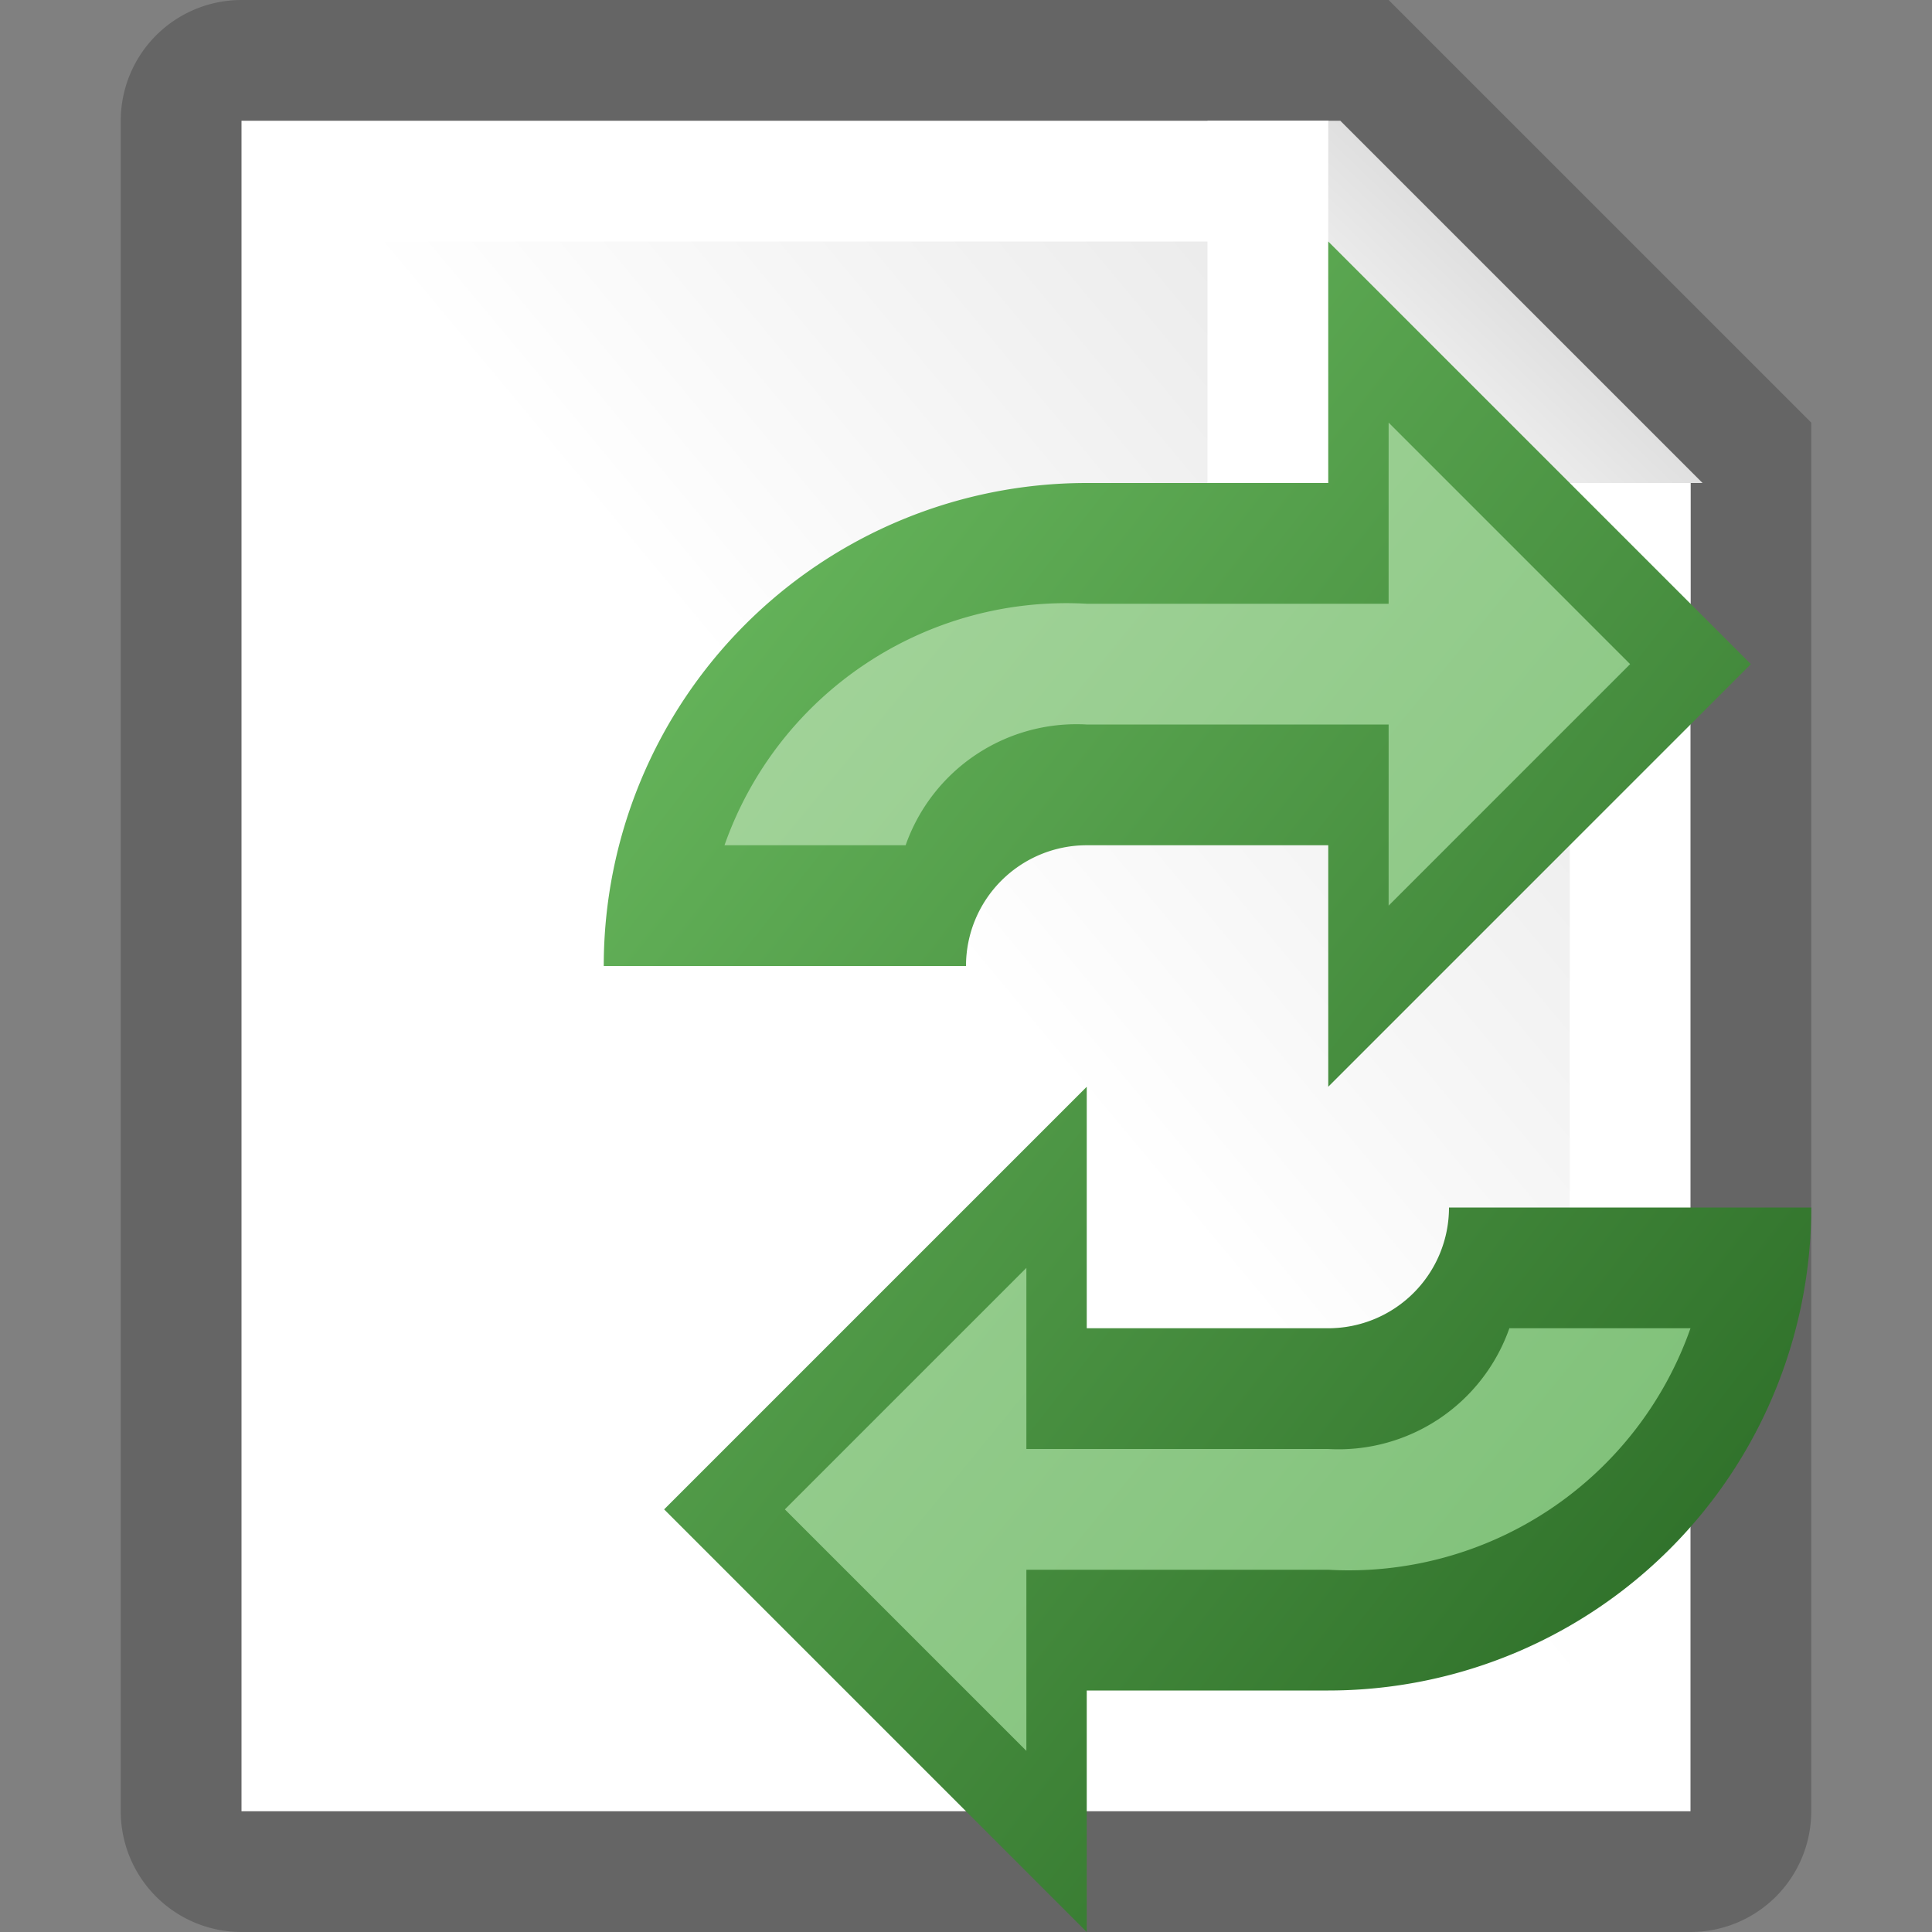 <?xml version="1.0" encoding="UTF-8" standalone="no"?>
<svg
   xmlns:dc="http://purl.org/dc/elements/1.1/"
   xmlns:cc="http://creativecommons.org/ns#"
   xmlns:rdf="http://www.w3.org/1999/02/22-rdf-syntax-ns#"
   xmlns:svg="http://www.w3.org/2000/svg"
   xmlns="http://www.w3.org/2000/svg"
   xmlns:sodipodi="http://sodipodi.sourceforge.net/DTD/sodipodi-0.dtd"
   xmlns:inkscape="http://www.inkscape.org/namespaces/inkscape"
   width="16"
   height="16"
   version="1.1"
   id="svg31"
   sodipodi:docname="page-white-refresh.svg"
   inkscape:export-filename="./page-white-refresh@2x.png"
   inkscape:export-xdpi="192"
   inkscape:export-ydpi="192"
   inkscape:version="0.92.3 (2405546, 2018-03-11)">
  <rect width="100%" height="100%" fill="#808080" stroke="none"/>
  <defs
     id="defs35">
    <linearGradient
       y2="6.205"
       x2="4.513"
       y1="-6.205"
       x1="-7.897"
       id="arrow-backing"
       gradientTransform="matrix(0.886,0,0,1.128,-0.89,1.78)"
       gradientUnits="userSpaceOnUse">
      <stop
         id="stop4780"
         stop-color="#72c466"
         offset="0%" />
      <stop
         id="stop4782"
         stop-color="#22601e"
         offset="100%" />
    </linearGradient>
    <linearGradient
       y2="4.975"
       x2="3.869"
       y1="-4.975"
       x1="-6.08"
       id="arrow-center"
       gradientTransform="matrix(0.905,0,0,1.106,-0.89,1.78)"
       gradientUnits="userSpaceOnUse">
      <stop
         id="stop4785"
         stop-color="#a7d69e"
         offset="0%" />
      <stop
         id="stop4787"
         stop-color="#78bd72"
         offset="100%" />
    </linearGradient>
  </defs>
  <sodipodi:namedview
     pagecolor="#ffffff"
     bordercolor="#666666"
     borderopacity="1"
     objecttolerance="10"
     gridtolerance="10"
     guidetolerance="10"
     inkscape:pageopacity="0"
     inkscape:pageshadow="2"
     inkscape:window-width="1869"
     inkscape:window-height="1025"
     id="namedview33"
     showgrid="false"
     inkscape:zoom="20.85965"
     inkscape:cx="5.7426298"
     inkscape:cy="8.0349965"
     inkscape:window-x="51"
     inkscape:window-y="27"
     inkscape:window-maximized="1"
     inkscape:current-layer="svg31" />
  <title
     id="title2">White Page</title>
  <desc
     id="desc4">White Page</desc>
  <g
     id="icon"
     transform="translate(8,8)">
    <defs
       id="defs18">
      <linearGradient
         id="center"
         x1="100%"
         y1="0%"
         x2="0%"
         y2="100%">
        <stop
           offset="0%"
           stop-color="#cacaca"
           id="stop6" />
        <stop
           offset="10%"
           stop-color="#e9e9e9"
           id="stop8" />
        <stop
           offset="50%"
           stop-color="#fff"
           id="stop10" />
      </linearGradient>
      <linearGradient
         id="corner"
         x1="0%"
         y1="100%"
         x2="100%"
         y2="0%">
        <stop
           offset="0%"
           stop-color="#fff"
           id="stop13" />
        <stop
           offset="100%"
           stop-color="#c1c1c1"
           id="stop15" />
      </linearGradient>
    </defs>
    <path
       fill="#000"
       opacity="0.21"
       d="M0,-8 h-6 a1,1 0 0,0 -1,1 v14 a1,1 0 0,0 1,1 h12 a1,1 0 0,0 1,-1 v-11.5 l-3.5,-3.5 l-4.5,0 Z"
       id="path20" />
    <path
       fill="#fff"
       d="M0,-7 h-6 v14 h12 v-11 l-3,-3 h-3 Z"
       id="path22" />
    <path
       fill="url(#center)"
       d="M0,-6 h-5 v12 h10 v-10 l-2,-2 h-2 Z"
       id="path24" />
    <path
       fill="#fff"
       d="M2,-7 h1 l3,3 v1 h-4 v-4 Z"
       id="path26" />
    <path
       fill="url(#corner)"
       d="M3,-7 l0.1,0 l3,3 l-3.1,0 v-3 Z"
       id="path28" />
  </g>
  <g
     transform="translate(11,9)"
     id="icon-6">
    <defs
       id="defs4790">
      <linearGradient
         y2="1"
         x2="1"
         y1="0"
         x1="0"
         id="linearGradient4815">
        <stop
           id="stop4811"
           stop-color="#72c466"
           offset="0%" />
        <stop
           id="stop4813"
           stop-color="#22601e"
           offset="100%" />
      </linearGradient>
      <linearGradient
         y2="1"
         x2="1"
         y1="0"
         x1="0"
         id="linearGradient4821">
        <stop
           id="stop4817"
           stop-color="#a7d69e"
           offset="0%" />
        <stop
           id="stop4819"
           stop-color="#78bd72"
           offset="100%" />
      </linearGradient>
    </defs>
    <path
       id="path4792"
       d="m -6,-1 a 4,4 0 0 1 4,-4 H 0 V -7 L 3.5,-3.5 0,0 v -2 h -2 a 1,1 0 0 0 -1,1 H -7 M 0,1 H 4 A 4,4 0 0 1 0,5 H -2 V 7 L -5.5,3.5 -2,0 V 2 H 0 A 1,1 0 0 0 1,1 Z"
       inkscape:connector-curvature="0"
       style="fill:url(#arrow-backing)" />
    <path
       id="path4794"
       d="m -5,-2 a 3,3 0 0 1 3,-2 h 2.5 v -1.5 l 2,2 -2,2 V -3 H -2 a 1.5,1.5 0 0 0 -1.5,1 h -2 M 1,2 H 3 A 3,3 0 0 1 0,4 h -2.5 v 1.5 l -2,-2 2,-2 V 3 H 0 A 1.5,1.5 0 0 0 1.5,2 h 2 z"
       inkscape:connector-curvature="0"
       style="fill:url(#arrow-center)" />
  </g>
</svg>

